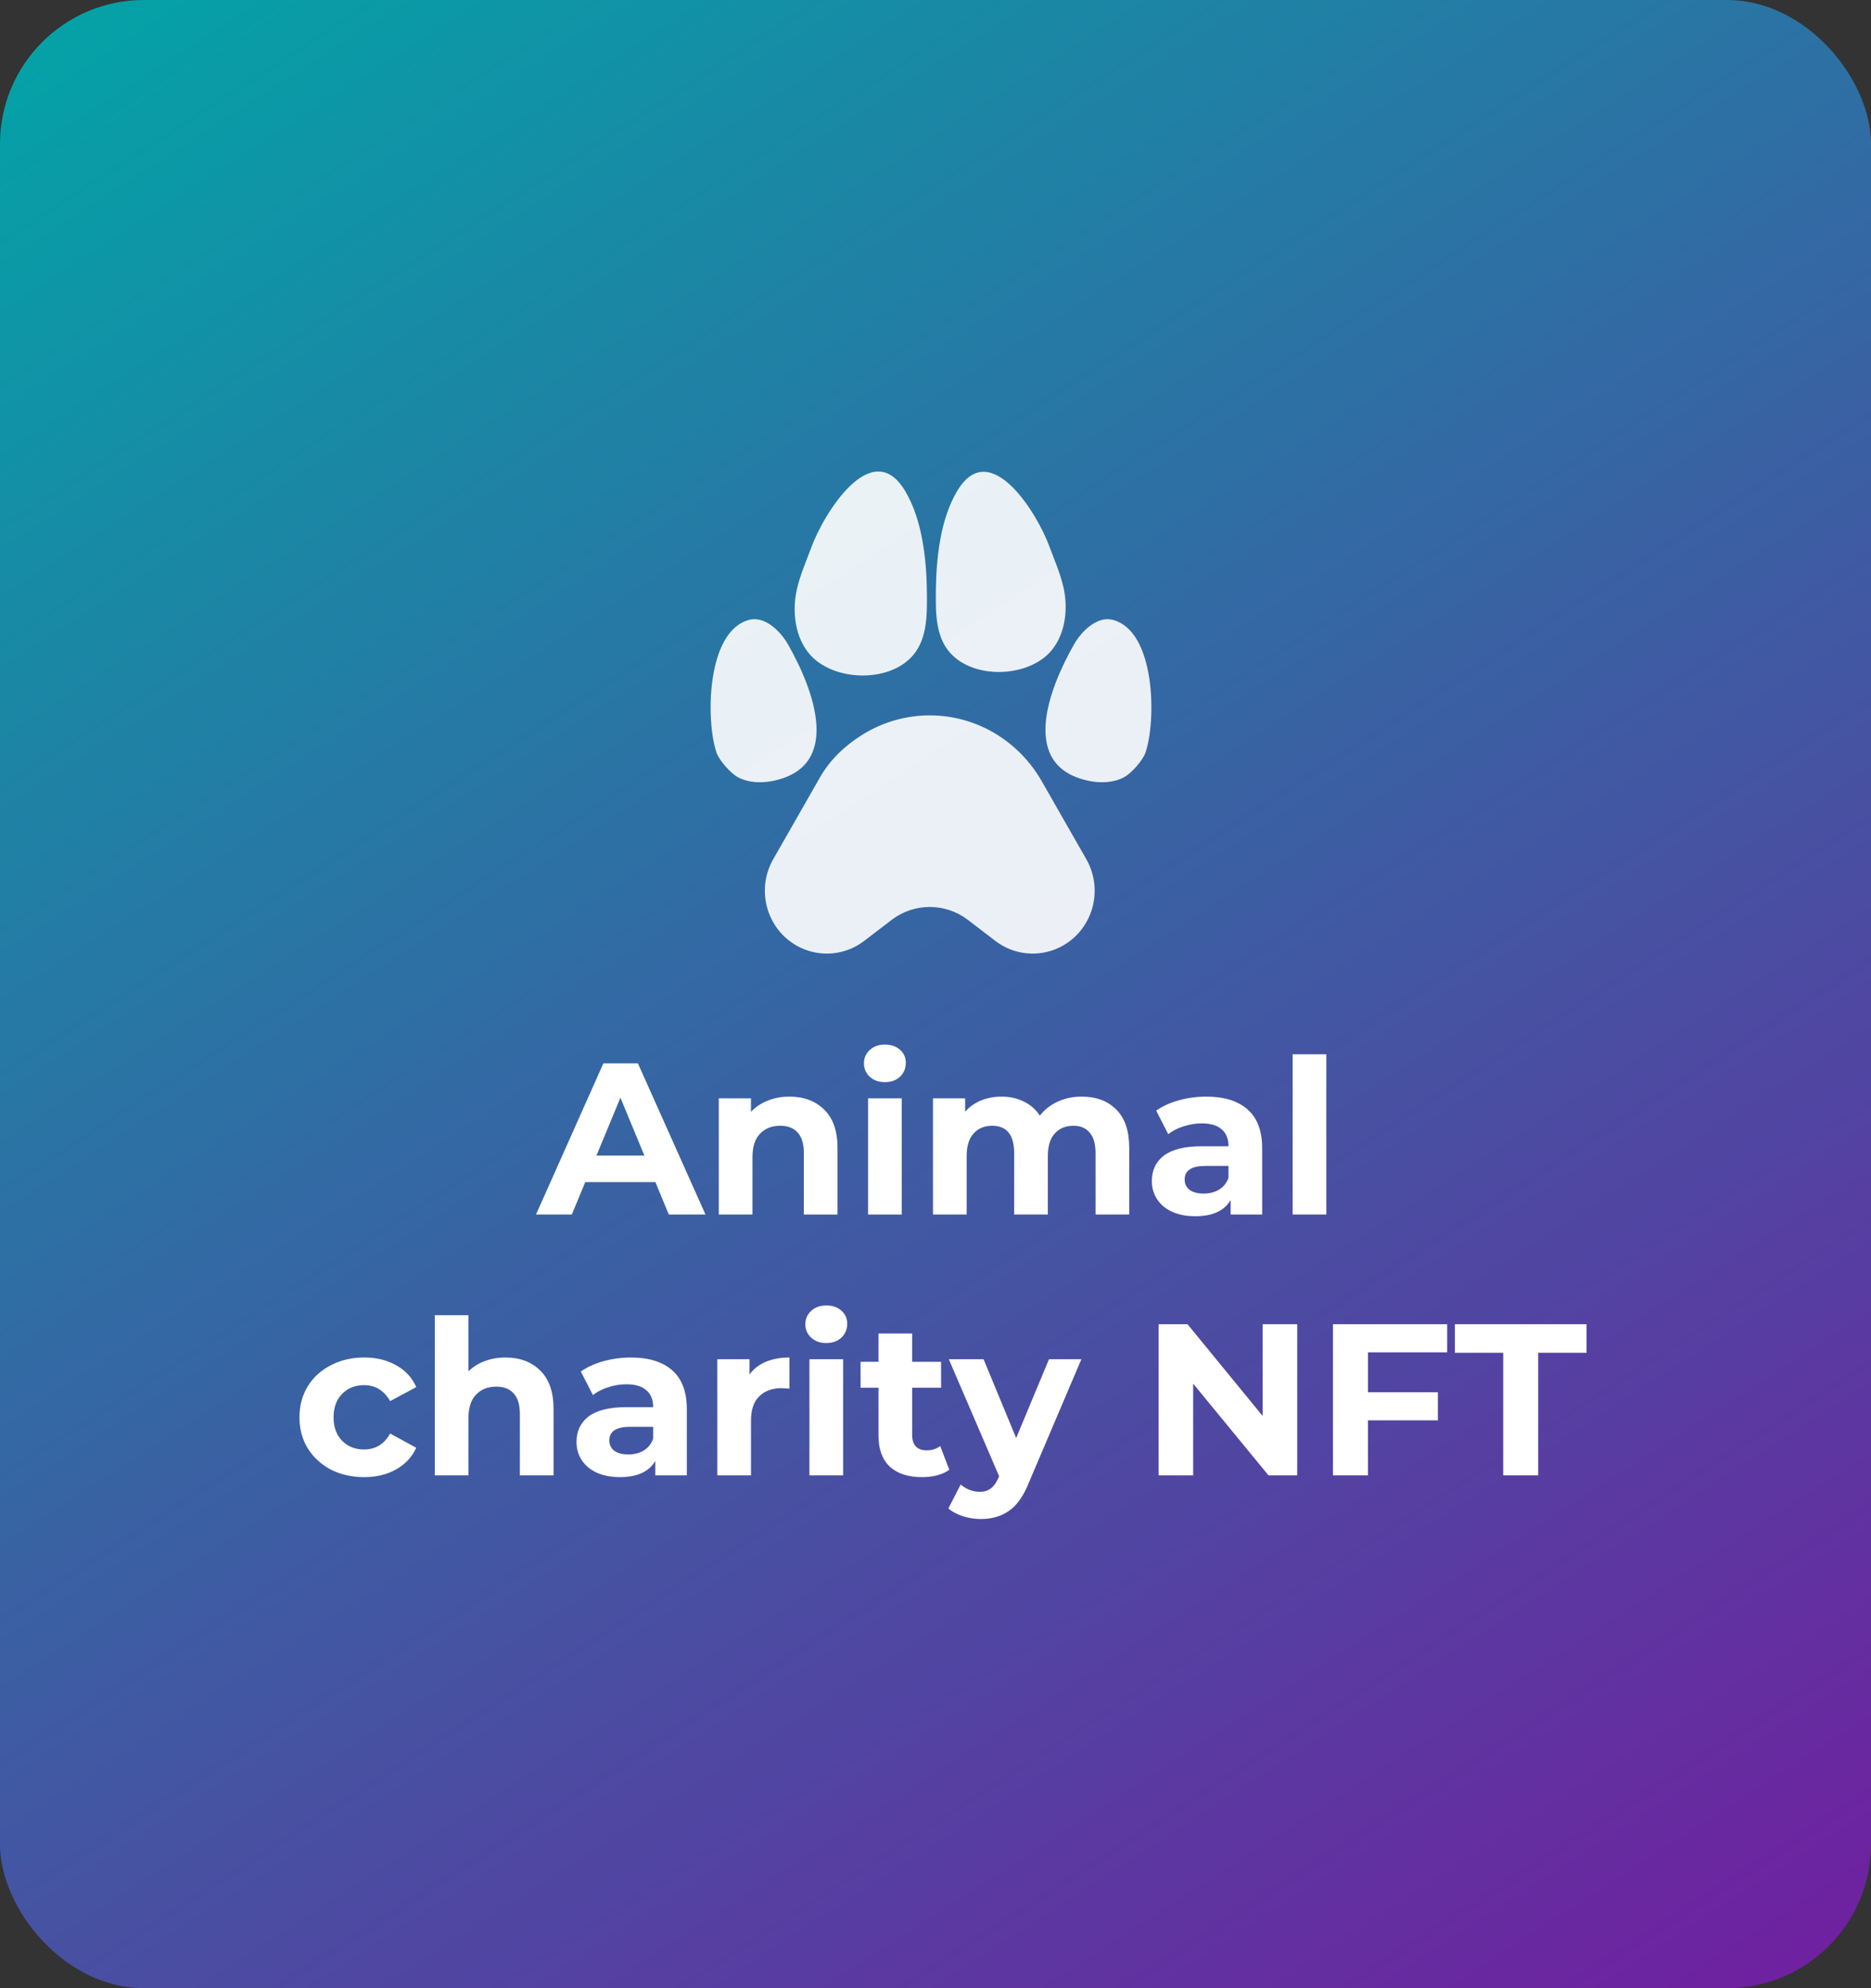 <svg width="208" height="221" viewBox="0 0 208 221" fill="none" xmlns="http://www.w3.org/2000/svg">
<rect x="0" y="0" width="208" height="221" fill="#333333" stroke="none"/>
<rect width="208" height="221" rx="16" fill="url(#paint0_linear_45_783)"/>
<path d="M106.413 54.574C104.532 57.715 104.079 62.087 104.041 65.677C104.019 68.148 103.978 71.055 105.931 72.882C108.472 75.295 113.392 75.235 116.094 73.081C118.359 71.286 118.835 67.977 118.23 65.299C117.867 63.717 117.222 62.256 116.66 60.746C115.359 57.147 110.06 48.441 106.413 54.574Z" fill="white" fill-opacity="0.9"/>
<path d="M100.628 54.584C102.545 57.784 103.006 62.239 103.045 65.897C103.067 68.416 103.109 71.377 101.12 73.239C98.53 75.698 93.517 75.637 90.763 73.442C88.456 71.613 87.97 68.241 88.587 65.512C88.957 63.901 89.614 62.411 90.186 60.873C91.512 57.205 96.912 48.334 100.628 54.584Z" fill="white" fill-opacity="0.9"/>
<path d="M119.407 71.617C116.547 76.626 113.244 85.278 121.168 86.823C122.427 87.055 123.799 87.012 124.952 86.4C125.792 85.948 126.997 84.569 127.324 83.711C128.551 80.267 128.52 70.119 123.682 68.893C121.941 68.463 120.212 70.196 119.407 71.617Z" fill="white" fill-opacity="0.9"/>
<path d="M95.923 81.638C100.491 78.812 106.233 78.812 110.802 81.638C112.871 82.918 114.591 84.703 115.806 86.829L120.765 95.507C122.796 99.061 121.381 103.618 117.708 105.349C115.398 106.438 112.684 106.145 110.652 104.588L107.614 102.261C105.098 100.334 101.627 100.334 99.111 102.261L96.073 104.588C94.04 106.145 91.327 106.438 89.017 105.349C85.344 103.618 83.928 99.061 85.96 95.507L91.146 86.43C92.305 84.403 93.966 82.849 95.923 81.638Z" fill="white" fill-opacity="0.9"/>
<path d="M87.593 71.617C90.453 76.626 93.756 85.278 85.832 86.823C84.573 87.055 83.201 87.012 82.048 86.4C81.208 85.948 80.003 84.569 79.676 83.711C78.449 80.267 78.48 70.119 83.318 68.893C85.059 68.463 86.788 70.196 87.593 71.617Z" fill="white" fill-opacity="0.9"/>
<path d="M72.861 131.4H65.061L63.573 135H59.589L67.077 118.2H70.917L78.429 135H74.349L72.861 131.4ZM71.637 128.448L68.973 122.016L66.309 128.448H71.637ZM87.756 121.896C89.356 121.896 90.644 122.376 91.62 123.336C92.612 124.296 93.108 125.72 93.108 127.608V135H89.364V128.184C89.364 127.16 89.14 126.4 88.692 125.904C88.244 125.392 87.596 125.136 86.748 125.136C85.804 125.136 85.052 125.432 84.492 126.024C83.932 126.6 83.652 127.464 83.652 128.616V135H79.908V122.088H83.484V123.6C83.98 123.056 84.596 122.64 85.332 122.352C86.068 122.048 86.876 121.896 87.756 121.896ZM96.501 122.088H100.245V135H96.501V122.088ZM98.373 120.288C97.685 120.288 97.125 120.088 96.693 119.688C96.261 119.288 96.045 118.792 96.045 118.2C96.045 117.608 96.261 117.112 96.693 116.712C97.125 116.312 97.685 116.112 98.373 116.112C99.061 116.112 99.621 116.304 100.053 116.688C100.485 117.072 100.701 117.552 100.701 118.128C100.701 118.752 100.485 119.272 100.053 119.688C99.621 120.088 99.061 120.288 98.373 120.288ZM120.256 121.896C121.872 121.896 123.152 122.376 124.096 123.336C125.056 124.28 125.536 125.704 125.536 127.608V135H121.792V128.184C121.792 127.16 121.576 126.4 121.144 125.904C120.728 125.392 120.128 125.136 119.344 125.136C118.464 125.136 117.768 125.424 117.256 126C116.744 126.56 116.488 127.4 116.488 128.52V135H112.744V128.184C112.744 126.152 111.928 125.136 110.296 125.136C109.432 125.136 108.744 125.424 108.232 126C107.72 126.56 107.464 127.4 107.464 128.52V135H103.72V122.088H107.296V123.576C107.776 123.032 108.36 122.616 109.048 122.328C109.752 122.04 110.52 121.896 111.352 121.896C112.264 121.896 113.088 122.08 113.824 122.448C114.56 122.8 115.152 123.32 115.6 124.008C116.128 123.336 116.792 122.816 117.592 122.448C118.408 122.08 119.296 121.896 120.256 121.896ZM134.1 121.896C136.1 121.896 137.636 122.376 138.708 123.336C139.78 124.28 140.316 125.712 140.316 127.632V135H136.812V133.392C136.108 134.592 134.796 135.192 132.876 135.192C131.884 135.192 131.02 135.024 130.284 134.688C129.564 134.352 129.012 133.888 128.628 133.296C128.244 132.704 128.052 132.032 128.052 131.28C128.052 130.08 128.5 129.136 129.396 128.448C130.308 127.76 131.708 127.416 133.596 127.416H136.572C136.572 126.6 136.324 125.976 135.828 125.544C135.332 125.096 134.588 124.872 133.596 124.872C132.908 124.872 132.228 124.984 131.556 125.208C130.9 125.416 130.34 125.704 129.876 126.072L128.532 123.456C129.236 122.96 130.076 122.576 131.052 122.304C132.044 122.032 133.06 121.896 134.1 121.896ZM133.812 132.672C134.452 132.672 135.02 132.528 135.516 132.24C136.012 131.936 136.364 131.496 136.572 130.92V129.6H134.004C132.468 129.6 131.7 130.104 131.7 131.112C131.7 131.592 131.884 131.976 132.252 132.264C132.636 132.536 133.156 132.672 133.812 132.672ZM143.705 117.192H147.449V135H143.705V117.192ZM40.491 164.192C39.115 164.192 37.875 163.912 36.771 163.352C35.683 162.776 34.827 161.984 34.203 160.976C33.595 159.968 33.291 158.824 33.291 157.544C33.291 156.264 33.595 155.12 34.203 154.112C34.827 153.104 35.683 152.32 36.771 151.76C37.875 151.184 39.115 150.896 40.491 150.896C41.851 150.896 43.035 151.184 44.043 151.76C45.067 152.32 45.811 153.128 46.275 154.184L43.371 155.744C42.699 154.56 41.731 153.968 40.467 153.968C39.491 153.968 38.683 154.288 38.043 154.928C37.403 155.568 37.083 156.44 37.083 157.544C37.083 158.648 37.403 159.52 38.043 160.16C38.683 160.8 39.491 161.12 40.467 161.12C41.747 161.12 42.715 160.528 43.371 159.344L46.275 160.928C45.811 161.952 45.067 162.752 44.043 163.328C43.035 163.904 41.851 164.192 40.491 164.192ZM56.185 150.896C57.785 150.896 59.073 151.376 60.049 152.336C61.041 153.296 61.537 154.72 61.537 156.608V164H57.793V157.184C57.793 156.16 57.569 155.4 57.121 154.904C56.673 154.392 56.025 154.136 55.177 154.136C54.233 154.136 53.481 154.432 52.921 155.024C52.361 155.6 52.081 156.464 52.081 157.616V164H48.337V146.192H52.081V152.432C52.577 151.936 53.177 151.56 53.881 151.304C54.585 151.032 55.353 150.896 56.185 150.896ZM70.139 150.896C72.139 150.896 73.675 151.376 74.747 152.336C75.819 153.28 76.355 154.712 76.355 156.632V164H72.851V162.392C72.147 163.592 70.835 164.192 68.915 164.192C67.923 164.192 67.059 164.024 66.323 163.688C65.603 163.352 65.051 162.888 64.667 162.296C64.283 161.704 64.091 161.032 64.091 160.28C64.091 159.08 64.539 158.136 65.435 157.448C66.347 156.76 67.747 156.416 69.635 156.416H72.611C72.611 155.6 72.363 154.976 71.867 154.544C71.371 154.096 70.627 153.872 69.635 153.872C68.947 153.872 68.267 153.984 67.595 154.208C66.939 154.416 66.379 154.704 65.915 155.072L64.571 152.456C65.275 151.96 66.115 151.576 67.091 151.304C68.083 151.032 69.099 150.896 70.139 150.896ZM69.851 161.672C70.491 161.672 71.059 161.528 71.555 161.24C72.051 160.936 72.403 160.496 72.611 159.92V158.6H70.043C68.507 158.6 67.739 159.104 67.739 160.112C67.739 160.592 67.923 160.976 68.291 161.264C68.675 161.536 69.195 161.672 69.851 161.672ZM83.32 152.792C83.768 152.168 84.368 151.696 85.12 151.376C85.888 151.056 86.768 150.896 87.76 150.896V154.352C87.344 154.32 87.064 154.304 86.92 154.304C85.848 154.304 85.008 154.608 84.4 155.216C83.792 155.808 83.488 156.704 83.488 157.904V164H79.744V151.088H83.32V152.792ZM89.986 151.088H93.73V164H89.986V151.088ZM91.858 149.288C91.17 149.288 90.61 149.088 90.178 148.688C89.746 148.288 89.53 147.792 89.53 147.2C89.53 146.608 89.746 146.112 90.178 145.712C90.61 145.312 91.17 145.112 91.858 145.112C92.546 145.112 93.106 145.304 93.538 145.688C93.97 146.072 94.186 146.552 94.186 147.128C94.186 147.752 93.97 148.272 93.538 148.688C93.106 149.088 92.546 149.288 91.858 149.288ZM105.533 163.376C105.165 163.648 104.709 163.856 104.165 164C103.637 164.128 103.077 164.192 102.485 164.192C100.949 164.192 99.757 163.8 98.909 163.016C98.077 162.232 97.661 161.08 97.661 159.56V154.256H95.669V151.376H97.661V148.232H101.405V151.376H104.621V154.256H101.405V159.512C101.405 160.056 101.541 160.48 101.813 160.784C102.101 161.072 102.501 161.216 103.013 161.216C103.605 161.216 104.109 161.056 104.525 160.736L105.533 163.376ZM120.216 151.088L114.384 164.792C113.792 166.28 113.056 167.328 112.176 167.936C111.312 168.544 110.264 168.848 109.032 168.848C108.36 168.848 107.696 168.744 107.04 168.536C106.384 168.328 105.848 168.04 105.432 167.672L106.8 165.008C107.088 165.264 107.416 165.464 107.784 165.608C108.168 165.752 108.544 165.824 108.912 165.824C109.424 165.824 109.84 165.696 110.16 165.44C110.48 165.2 110.768 164.792 111.024 164.216L111.072 164.096L105.48 151.088H109.344L112.968 159.848L116.616 151.088H120.216ZM144.213 147.2V164H141.021L132.645 153.8V164H128.805V147.2H132.021L140.372 157.4V147.2H144.213ZM152.075 150.32V154.76H159.851V157.88H152.075V164H148.187V147.2H160.883V150.32H152.075ZM167.113 150.368H161.737V147.2H176.377V150.368H171.001V164H167.113V150.368Z" fill="white"/>
<defs>
<linearGradient id="paint0_linear_45_783" x1="29" y1="-25" x2="208" y2="252.5" gradientUnits="userSpaceOnUse">
<stop stop-color="#00A7A7"/>
<stop offset="1" stop-color="#7B129F"/>
</linearGradient>
</defs>
</svg>
